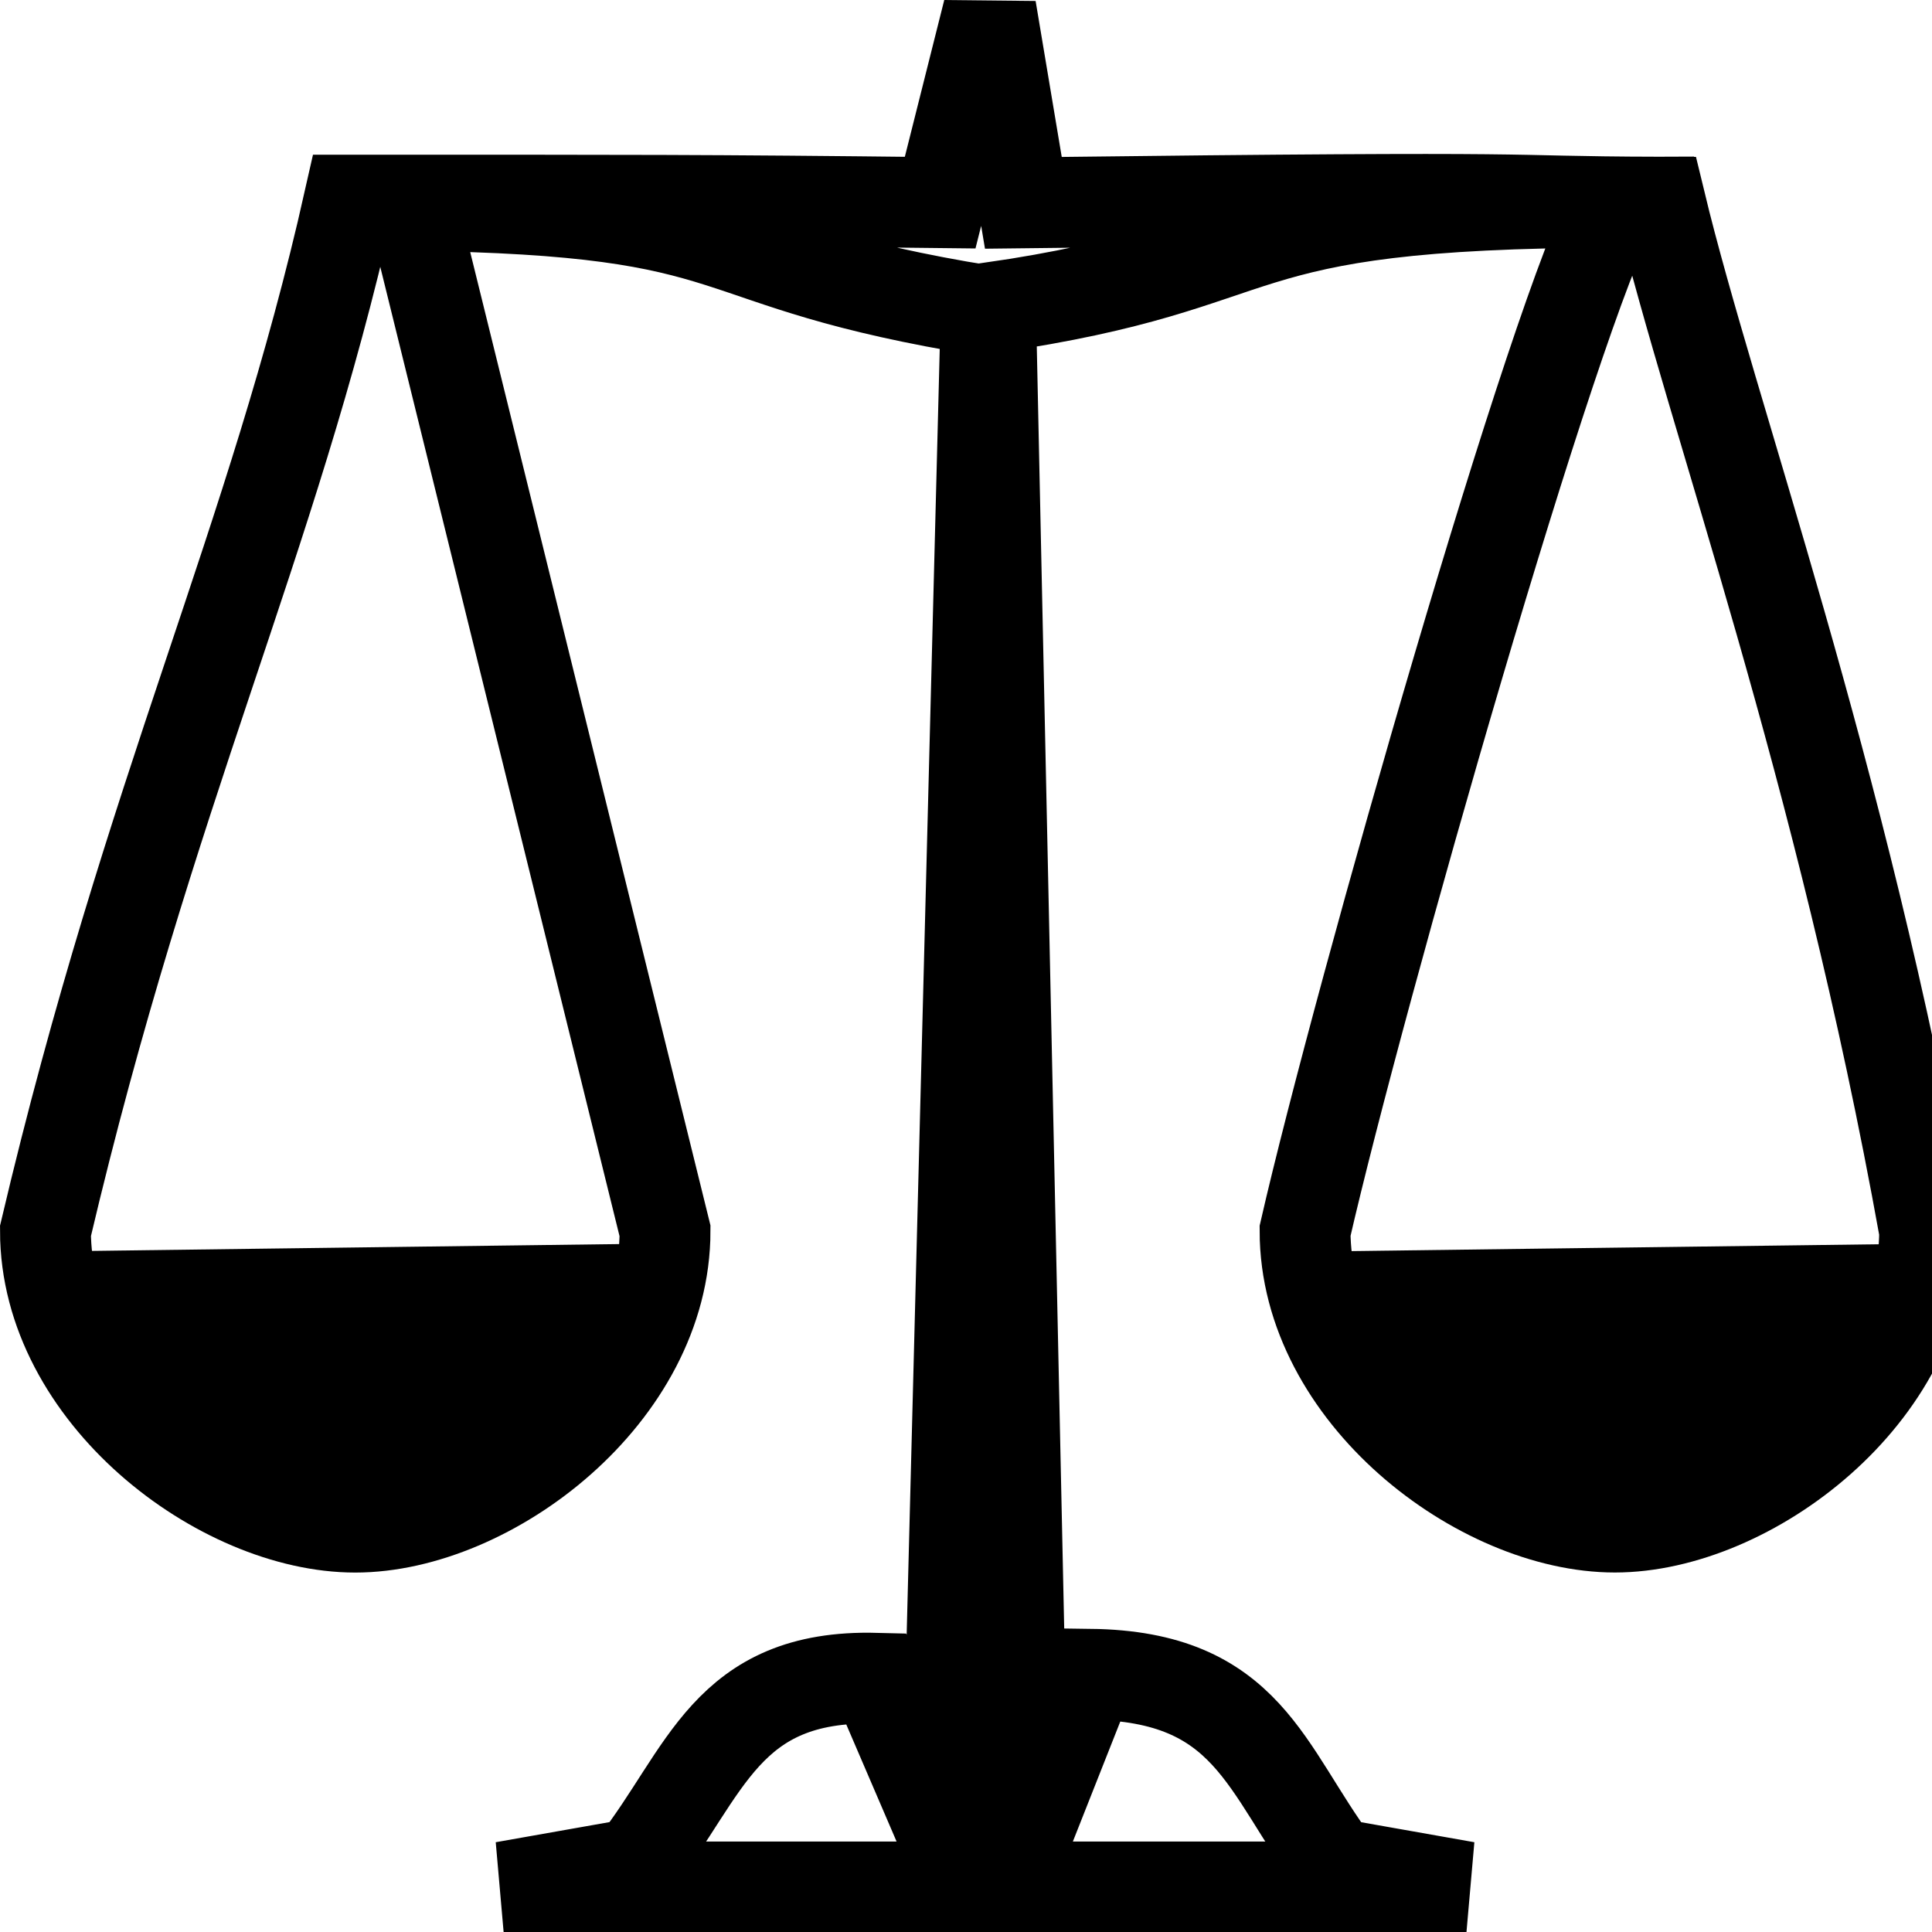 <?xml version="1.0" encoding="UTF-8" standalone="no"?>
<!-- Created with Inkscape (http://www.inkscape.org/) -->

<svg xmlns="http://www.w3.org/2000/svg" width="32" height="32" viewBox="0 0 32 32">
  <g transform="translate(12.203,-1032.708)">
    <path 
       d="m 4.022,1033.467 -0.653,2.597 c -3.928,-0.045 -5.074,-0.041 -9.786,-0.041 -1.286,5.714 -3.302,9.727 -5.033,17.073 0,2.708 2.896,4.906 5.131,4.906 2.235,0 5.131,-2.198 5.131,-4.906 l -4.193,-16.987 c 5.822,0.076 4.589,0.952 9.512,1.748 l -0.653,25.38 -1.174,-2.732 c -2.491,-0.063 -2.812,1.569 -3.988,3.072 l -2.177,0.385 15.947,0 -2.177,-0.385 c -1.16,-1.56 -1.428,-3.105 -4.056,-3.138 l -1.106,2.798 -0.544,-25.431 c 4.94,-0.719 3.601,-1.734 10.348,-1.749 -0.976,1.69 -4.247,13.149 -5.138,17.038 0,2.708 2.896,4.906 5.131,4.906 2.235,0 5.131,-2.198 5.131,-4.906 -1.387,-7.711 -3.515,-13.46 -4.38,-17.038 -3.054,-0.01 -1.132,-0.105 -10.548,0.01 l -0.435,-2.597 z"
       style="fill:none;stroke:#000000;stroke-width:1.505;stroke-miterlimit:4;stroke-dasharray:none;stroke-opacity:1" />
    <path 
       style="fill:#000000;fill-opacity:1;fill-rule:evenodd;stroke:#000000;stroke-width:0.054px;stroke-linecap:butt;stroke-linejoin:miter;stroke-opacity:1"
       d="m -11.333,1053.462 10.196,-0.132 c 0,0 -0.068,4.432 -4.456,4.3 -4.389,-0.132 -5.739,-4.167 -5.739,-4.167 z" />
    <path 
       d="m 9.78,1053.462 10.196,-0.132 c 0,0 -0.068,4.432 -4.456,4.3 -4.389,-0.132 -5.739,-4.167 -5.739,-4.167 z"
       style="fill:#000000;fill-opacity:1;fill-rule:evenodd;stroke:#000000;stroke-width:0.054px;stroke-linecap:butt;stroke-linejoin:miter;stroke-opacity:1" />
  </g>
</svg>
